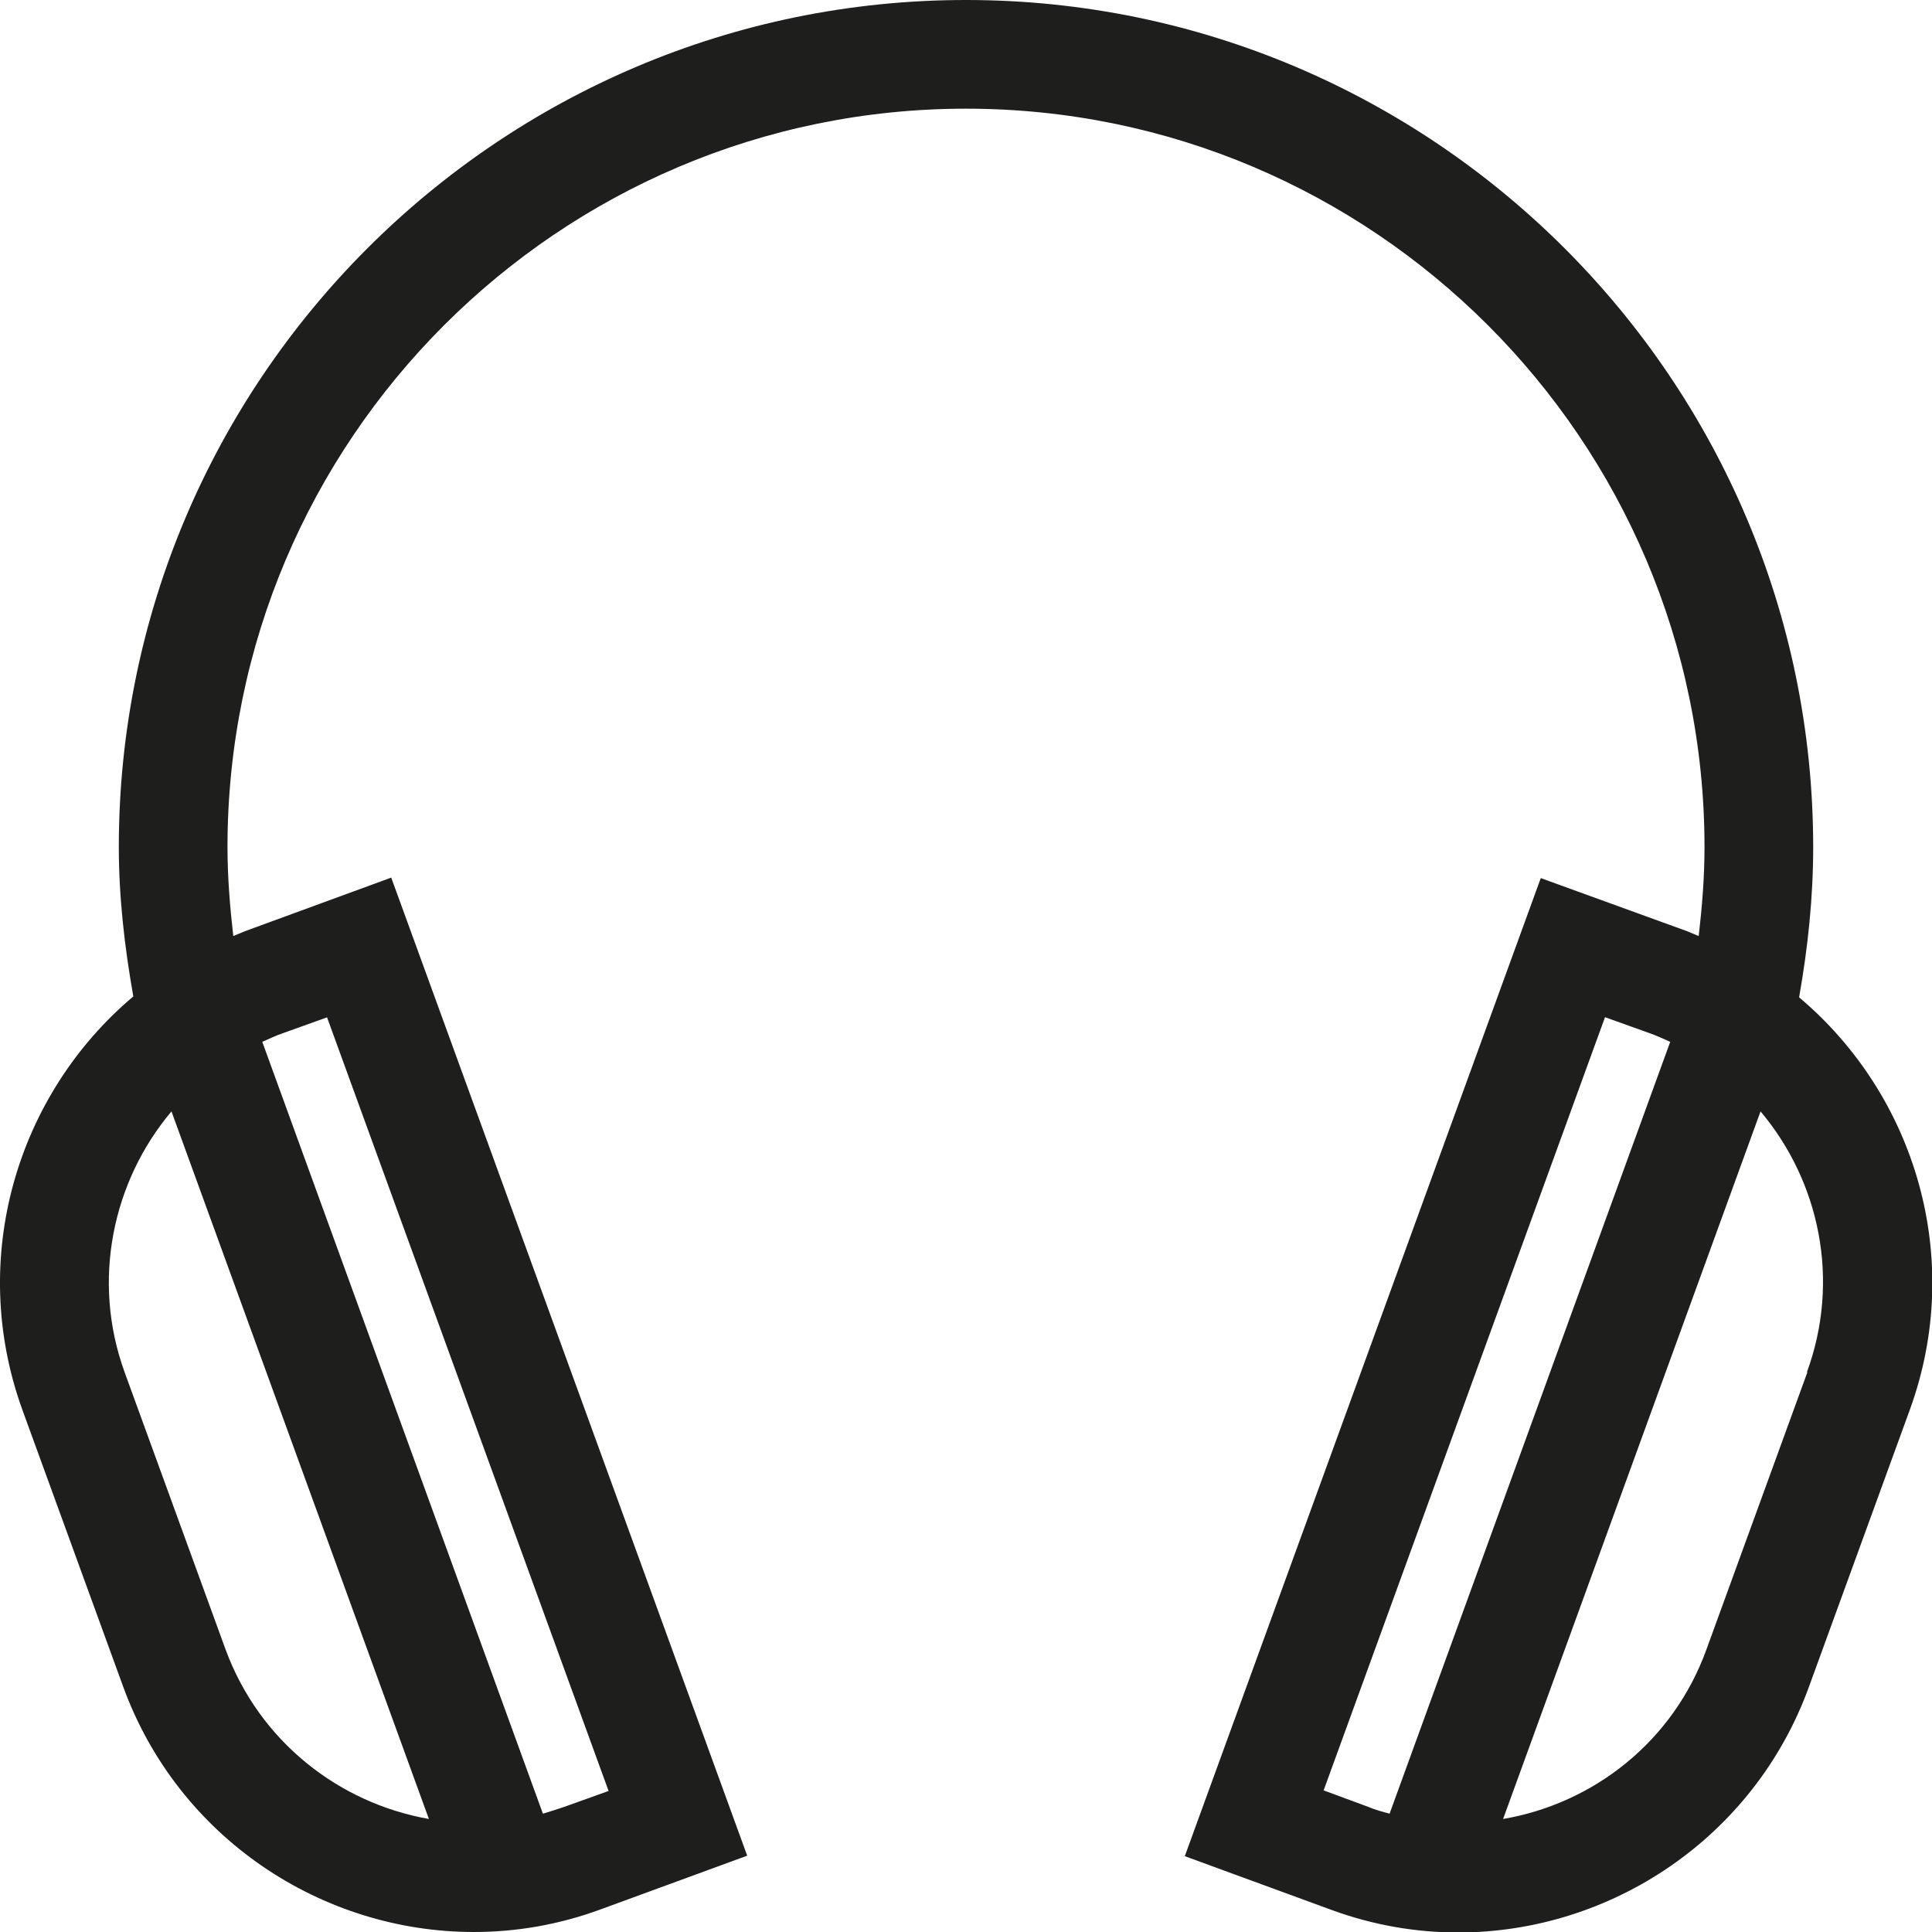 <?xml version="1.0" encoding="UTF-8"?>
<svg id="a" data-name="3219" xmlns="http://www.w3.org/2000/svg" viewBox="0 0 40 40">
  <path d="M37.25,20.64c.18-1.02.29-2.05.29-3.1C37.54,7.87,29.67,0,20,0S2.46,7.87,2.46,17.54c0,1.04.12,2.07.3,3.09C.35,22.66-.67,26.05.46,29.18l2.09,5.74c1.14,3.13,4.11,5.08,7.26,5.08.88,0,1.76-.15,2.63-.47l3.03-1.11-7.37-20.25-3.03,1.11c-.08.03-.16.07-.24.1-.07-.61-.12-1.23-.12-1.84,0-8.43,6.86-15.29,15.29-15.29s15.29,6.86,15.29,15.29c0,.62-.05,1.23-.12,1.84-.08-.03-.16-.07-.24-.1l-3.03-1.1-7.37,20.25,3.03,1.11c.87.32,1.76.47,2.63.47,3.15,0,6.12-1.95,7.26-5.08l2.09-5.74c1.14-3.13.12-6.51-2.29-8.54ZM4.67,34.15l-2.09-5.74c-.69-1.9-.25-3.95.97-5.4l5.33,14.65c-1.87-.33-3.51-1.61-4.21-3.51ZM6.77,21.06l5.83,16.02-.92.33c-.15.05-.3.1-.44.14l-5.81-15.98c.14-.06.28-.13.43-.18l.92-.33ZM27.4,37.08l5.83-16.02.92.33c.15.05.29.12.43.18l-5.81,15.98c-.15-.04-.3-.08-.44-.14l-.92-.34ZM37.42,28.41l-2.09,5.74c-.69,1.91-2.34,3.19-4.21,3.51l5.33-14.65c1.22,1.45,1.66,3.49.96,5.4Z" fill="#1e1e1c"/>
</svg>